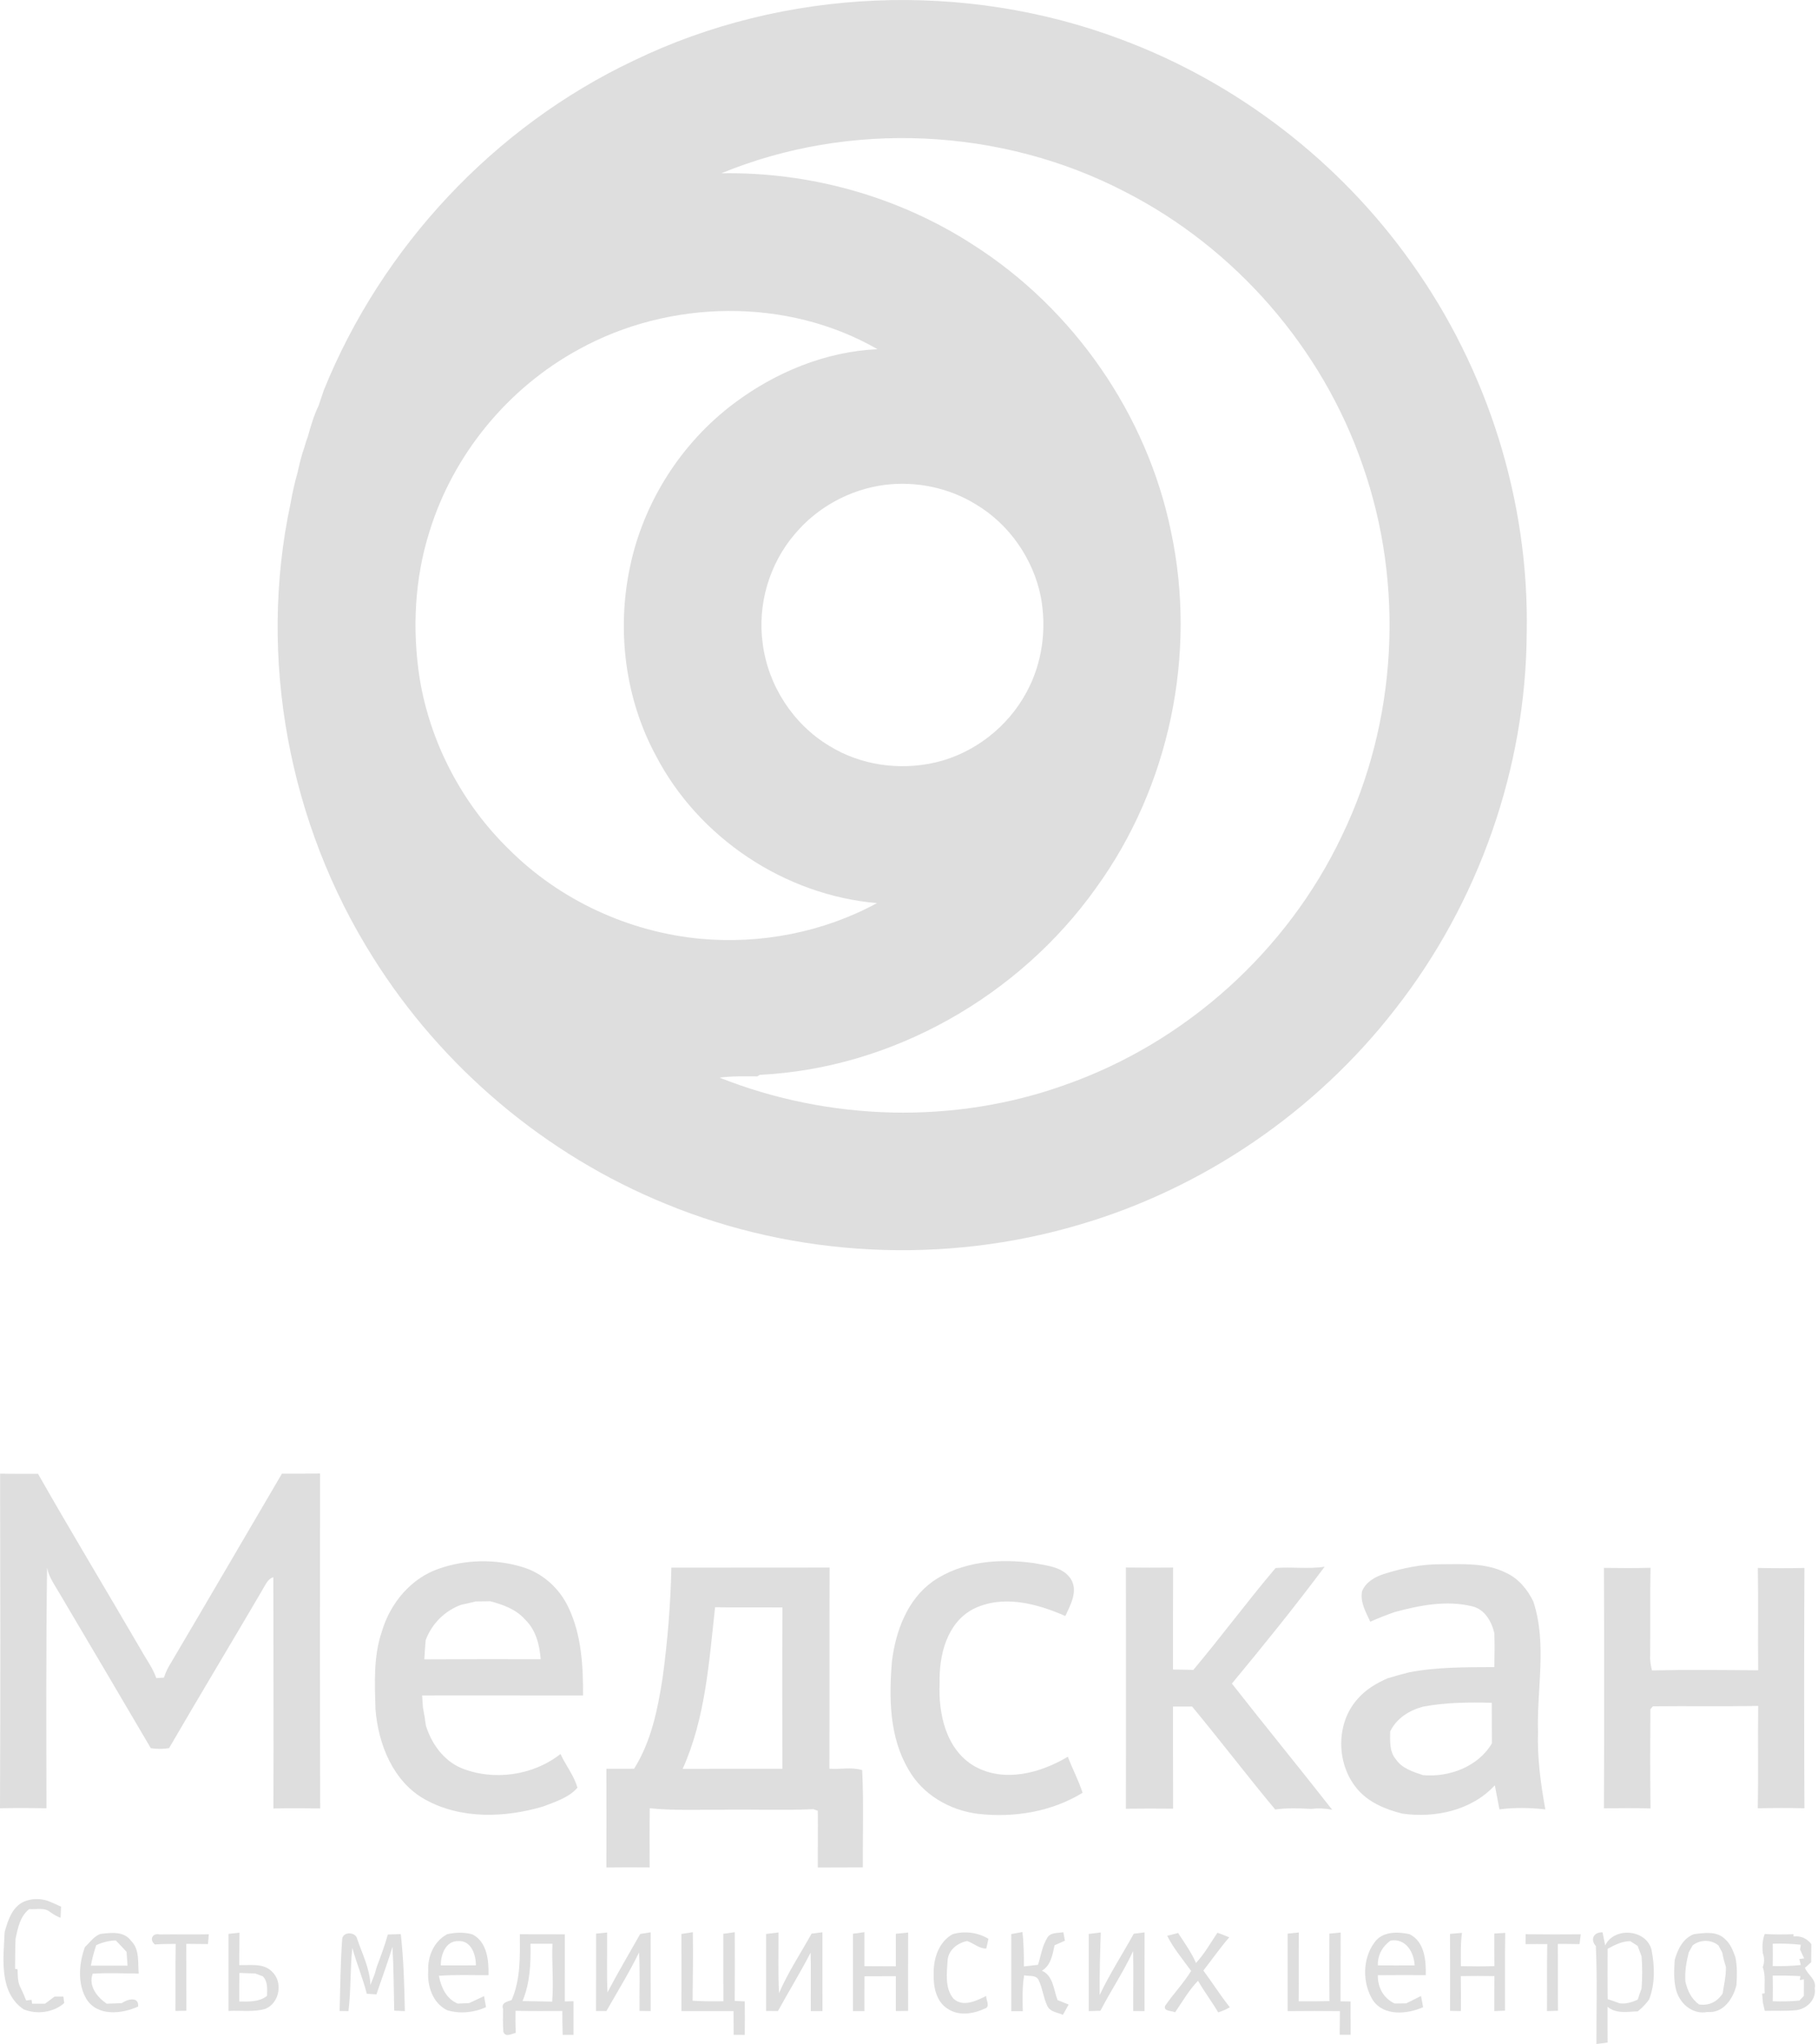 <svg width="89" height="100" viewBox="0 0 89 100" fill="none" xmlns="http://www.w3.org/2000/svg">
<path d="M31.029 2.962C38.406 -0.6 47.235 -0.954 54.895 1.931C60.572 4.046 65.577 7.9 69.084 12.838C72.837 18.078 74.87 24.535 74.74 30.982C74.7 37.592 72.385 44.151 68.316 49.353C64.427 54.372 58.938 58.13 52.844 59.916C46.242 61.873 38.975 61.526 32.603 58.903C26.708 56.507 21.616 52.208 18.244 46.815C14.141 40.302 12.609 32.181 14.221 24.643C14.312 24.128 14.424 23.616 14.568 23.114C14.661 22.698 14.757 22.283 14.9 21.883C14.948 21.707 15.005 21.534 15.068 21.366C15.214 20.847 15.364 20.325 15.601 19.839C15.681 19.59 15.765 19.342 15.85 19.095C18.687 12.087 24.188 6.198 31.029 2.962ZM35.31 8.479C39.64 8.4 43.987 9.616 47.626 11.967C52.556 15.105 56.147 20.27 57.325 25.998C58.607 31.991 57.255 38.488 53.651 43.45C49.892 48.728 43.693 52.273 37.196 52.584L37.072 52.661C36.455 52.66 35.835 52.641 35.224 52.722C40.593 54.851 46.725 55.028 52.169 53.067C58.045 51.002 63.016 46.525 65.688 40.9C68.399 35.304 68.768 28.634 66.71 22.769C64.737 17.029 60.467 12.13 55.06 9.375C49.021 6.243 41.603 5.889 35.31 8.479ZM28.321 17.101C24.867 18.982 22.188 22.236 21.028 25.998C20.291 28.318 20.174 30.811 20.547 33.21C21.069 36.36 22.629 39.328 24.917 41.554C27.407 44.044 30.791 45.601 34.295 45.929C37.259 46.2 40.313 45.606 42.932 44.184C38.417 43.795 34.209 40.998 32.113 36.978C30.595 34.172 30.181 30.823 30.846 27.712C31.51 24.557 33.352 21.67 35.931 19.736C37.955 18.217 40.414 17.197 42.958 17.084C38.53 14.537 32.768 14.638 28.321 17.101ZM43.313 23.722C41.608 23.944 39.999 24.818 38.899 26.142C37.656 27.597 37.074 29.588 37.338 31.482C37.596 33.528 38.824 35.429 40.596 36.489C42.132 37.444 44.05 37.708 45.804 37.3C47.683 36.858 49.335 35.572 50.249 33.875C51.024 32.461 51.25 30.778 50.953 29.2C50.582 27.341 49.411 25.651 47.779 24.679C46.457 23.861 44.854 23.53 43.313 23.722Z" fill="#DEDEDE"/>
<path d="M0.005 72.097C0.623 72.111 1.244 72.106 1.862 72.106C3.5 74.983 5.213 77.817 6.879 80.678C7.138 81.15 7.473 81.585 7.652 82.099C7.775 82.09 7.901 82.081 8.026 82.075C8.086 81.887 8.164 81.709 8.258 81.54C10.117 78.397 11.954 75.244 13.802 72.096C14.424 72.099 15.048 72.099 15.669 72.09C15.661 77.552 15.657 83.014 15.675 88.476C14.91 88.464 14.148 88.462 13.385 88.478C13.4 84.706 13.382 80.934 13.382 77.164C13.103 77.245 13.004 77.528 12.865 77.751C11.346 80.348 9.788 82.925 8.277 85.525C7.982 85.575 7.676 85.572 7.382 85.527C5.903 83.002 4.411 80.486 2.922 77.968C2.688 77.559 2.393 77.171 2.305 76.699C2.25 80.62 2.269 84.544 2.274 88.469C1.515 88.454 0.757 88.45 0 88.467C0.024 83.011 0.017 77.554 0.005 72.097Z" fill="#DEDEDE"/>
<path d="M45.651 77.379C47.084 76.376 48.938 76.238 50.625 76.475C51.262 76.599 52.032 76.651 52.423 77.25C52.789 77.834 52.41 78.514 52.152 79.062C50.757 78.449 49.096 78.002 47.65 78.717C46.355 79.39 45.964 80.981 46 82.332C45.926 83.842 46.312 85.618 47.728 86.424C49.181 87.222 50.933 86.746 52.276 85.946C52.499 86.54 52.803 87.102 52.997 87.71C51.477 88.644 49.626 88.942 47.87 88.739C46.491 88.567 45.163 87.799 44.475 86.571C43.533 84.984 43.518 83.066 43.664 81.283C43.846 79.813 44.408 78.274 45.651 77.379Z" fill="#DEDEDE"/>
<path d="M21.518 76.735C22.799 76.295 24.226 76.268 25.525 76.651C26.541 76.939 27.39 77.697 27.833 78.653C28.469 79.986 28.548 81.498 28.543 82.951C25.916 82.947 23.29 82.942 20.664 82.947C20.674 83.095 20.695 83.392 20.705 83.541C20.762 83.834 20.812 84.131 20.851 84.428C21.126 85.305 21.703 86.118 22.565 86.494C24.154 87.145 26.09 86.872 27.44 85.812C27.692 86.372 28.105 86.865 28.268 87.463C27.847 87.949 27.177 88.153 26.59 88.38C24.721 88.936 22.57 89.01 20.822 88.045C19.244 87.176 18.515 85.333 18.381 83.615C18.344 82.344 18.277 81.036 18.696 79.813C19.103 78.432 20.13 77.197 21.518 76.735ZM22.581 78.511C21.772 78.803 21.138 79.44 20.839 80.244C20.813 80.555 20.791 80.867 20.772 81.182C22.67 81.17 24.57 81.173 26.469 81.175C26.416 80.472 26.231 79.737 25.705 79.234C25.265 78.732 24.623 78.502 23.996 78.339C23.759 78.339 23.522 78.343 23.285 78.349C23.051 78.408 22.816 78.463 22.581 78.511Z" fill="#DEDEDE"/>
<path d="M62.447 76.713C63.244 76.647 64.052 76.774 64.848 76.649C63.394 78.597 61.86 80.495 60.307 82.367C61.928 84.436 63.596 86.47 65.218 88.541C64.873 88.471 64.522 88.457 64.177 88.498C63.593 88.466 63.007 88.447 62.427 88.528C61.044 86.87 59.737 85.151 58.359 83.49C58.047 83.492 57.736 83.492 57.425 83.492C57.43 85.158 57.42 86.822 57.43 88.488C56.659 88.48 55.89 88.48 55.118 88.49C55.125 84.555 55.125 80.622 55.118 76.688C55.89 76.697 56.659 76.699 57.43 76.69C57.42 78.355 57.428 80.019 57.425 81.681C57.755 81.683 58.086 81.688 58.418 81.699C59.795 80.063 61.066 78.339 62.447 76.713Z" fill="#DEDEDE"/>
<path d="M67.746 77.006C68.648 76.721 69.587 76.522 70.539 76.529C71.605 76.525 72.734 76.451 73.72 76.944C74.329 77.219 74.774 77.757 75.063 78.349C75.745 80.421 75.228 82.611 75.293 84.734C75.254 86.005 75.424 87.274 75.652 88.522C74.908 88.44 74.149 88.425 73.405 88.521C73.333 88.127 73.251 87.734 73.179 87.343C72.047 88.574 70.257 88.957 68.648 88.729C67.815 88.519 66.97 88.172 66.415 87.489C65.403 86.26 65.391 84.282 66.48 83.099C66.872 82.647 67.394 82.344 67.935 82.107C68.285 82.001 68.637 81.903 68.995 81.814C70.367 81.553 71.763 81.568 73.155 81.561C73.165 81.008 73.174 80.455 73.156 79.904C73.021 79.328 72.682 78.722 72.059 78.585C70.805 78.279 69.5 78.538 68.277 78.868C67.873 79.012 67.471 79.163 67.081 79.342C66.868 78.87 66.571 78.379 66.683 77.839C66.868 77.4 67.311 77.145 67.746 77.006ZM69.656 83.499C68.986 83.679 68.364 84.069 68.055 84.711C68.052 85.175 68.012 85.694 68.337 86.075C68.637 86.52 69.173 86.68 69.656 86.846C70.936 86.965 72.363 86.434 73.036 85.292C73.028 84.629 73.034 83.968 73.029 83.306C71.899 83.281 70.769 83.284 69.656 83.499Z" fill="#DEDEDE"/>
<path d="M32.867 76.695C35.449 76.688 38.03 76.697 40.612 76.69C40.602 79.971 40.614 83.251 40.603 86.532C41.129 86.573 41.718 86.442 42.207 86.602C42.288 88.186 42.23 89.774 42.24 91.36C41.505 91.367 40.77 91.361 40.035 91.367C40.031 90.441 40.045 89.515 40.036 88.591C39.983 88.57 39.873 88.531 39.82 88.512C38.264 88.582 36.708 88.508 35.152 88.543C34.037 88.533 32.921 88.582 31.809 88.467C31.796 89.433 31.801 90.398 31.804 91.363C31.098 91.358 30.391 91.355 29.686 91.365C29.69 89.755 29.688 88.144 29.686 86.535C30.138 86.538 30.588 86.538 31.042 86.532C31.885 85.195 32.199 83.622 32.438 82.083C32.682 80.297 32.828 78.497 32.867 76.695ZM35.007 78.632C34.71 81.3 34.538 84.055 33.42 86.54C35.047 86.533 36.673 86.538 38.3 86.533C38.295 83.904 38.29 81.274 38.303 78.644C37.204 78.634 36.107 78.65 35.007 78.632Z" fill="#DEDEDE"/>
<path d="M78.52 76.707C79.279 76.716 80.04 76.723 80.801 76.702C80.772 78.117 80.801 79.534 80.784 80.95C80.767 81.209 80.808 81.468 80.873 81.723C82.606 81.683 84.339 81.704 86.072 81.717C86.052 80.048 86.084 78.379 86.055 76.709C86.814 76.726 87.575 76.728 88.336 76.709C88.316 80.629 88.316 84.55 88.336 88.468C87.575 88.449 86.814 88.452 86.053 88.469C86.084 86.8 86.05 85.13 86.072 83.461C84.353 83.492 82.634 83.461 80.916 83.48C80.885 83.514 80.825 83.586 80.794 83.622C80.786 85.239 80.781 86.858 80.801 88.476C80.04 88.454 79.279 88.461 78.52 88.471C78.536 84.55 78.536 80.629 78.52 76.707Z" fill="#DEDEDE"/>
<path d="M0.228 94.519C0.4 93.902 0.634 93.179 1.324 92.981C1.651 92.878 1.998 92.89 2.326 92.992C2.549 93.079 2.769 93.179 2.989 93.28C2.982 93.462 2.973 93.644 2.965 93.828C2.786 93.761 2.621 93.66 2.465 93.553C2.181 93.303 1.771 93.431 1.432 93.4C0.976 93.758 0.878 94.318 0.761 94.85C0.739 95.34 0.747 95.831 0.737 96.322L0.861 96.346C0.873 96.657 0.855 96.983 1.017 97.265C1.111 97.461 1.202 97.663 1.28 97.871C1.347 97.863 1.477 97.847 1.544 97.84L1.572 98.029C1.73 98.029 2.047 98.028 2.205 98.028C2.363 97.914 2.518 97.797 2.671 97.681C2.813 97.677 2.958 97.677 3.102 97.681C3.112 97.76 3.133 97.918 3.145 97.997C2.609 98.469 1.8 98.565 1.156 98.304C-0.067 97.473 0.168 95.795 0.228 94.519Z" fill="#DEDEDE"/>
<path d="M4.158 95.257C4.402 95.032 4.603 94.716 4.931 94.613C5.433 94.556 6.065 94.471 6.405 94.941C6.845 95.359 6.743 96.008 6.79 96.556C6.037 96.547 5.285 96.513 4.536 96.561C4.32 97.16 4.753 97.712 5.228 98.029C5.47 98.021 5.714 98.012 5.958 98.002C6.223 97.813 6.808 97.65 6.762 98.168C5.958 98.534 4.765 98.661 4.229 97.796C3.784 97.045 3.865 96.051 4.158 95.257ZM4.71 95.166C4.601 95.494 4.509 95.824 4.449 96.168C5.046 96.166 5.644 96.162 6.243 96.169C6.231 95.999 6.207 95.663 6.197 95.493C6.024 95.3 5.845 95.115 5.666 94.933C5.333 94.945 5.01 95.025 4.71 95.166Z" fill="#DEDEDE"/>
<path d="M11.187 94.613C11.365 94.591 11.544 94.57 11.724 94.553C11.717 95.082 11.717 95.611 11.712 96.14C12.245 96.16 12.88 96.03 13.303 96.447C13.871 96.952 13.694 98.012 12.973 98.285C12.396 98.45 11.779 98.349 11.187 98.383C11.188 97.126 11.19 95.868 11.187 94.613ZM11.712 97.921C12.181 97.926 12.682 97.955 13.072 97.644C13.076 97.313 13.122 96.945 12.866 96.689C12.774 96.655 12.591 96.586 12.499 96.552C12.239 96.54 11.978 96.53 11.719 96.523C11.719 96.988 11.717 97.454 11.712 97.921Z" fill="#DEDEDE"/>
<path d="M21.899 94.627C22.301 94.537 22.732 94.525 23.13 94.637C23.848 95.012 23.933 95.913 23.914 96.635C23.105 96.638 22.292 96.602 21.485 96.664C21.597 97.224 21.844 97.791 22.407 98.024C22.547 98.019 22.826 98.005 22.967 98C23.209 97.885 23.453 97.77 23.697 97.657C23.728 97.835 23.761 98.016 23.792 98.199C23.204 98.466 22.517 98.534 21.897 98.349C21.183 98.01 20.91 97.162 20.963 96.42C20.928 95.712 21.25 94.962 21.899 94.627ZM21.579 96.156C22.151 96.157 22.723 96.157 23.297 96.154C23.299 95.635 23.072 94.931 22.436 94.965C21.817 94.95 21.573 95.635 21.579 96.156Z" fill="#DEDEDE"/>
<path d="M29.181 94.601C29.315 94.587 29.585 94.56 29.719 94.546C29.733 95.522 29.693 96.499 29.74 97.474C30.246 96.506 30.806 95.568 31.342 94.616C31.51 94.587 31.68 94.56 31.852 94.536C31.852 95.82 31.849 97.105 31.854 98.39C31.718 98.388 31.445 98.385 31.308 98.381C31.296 97.428 31.34 96.475 31.284 95.523C30.805 96.507 30.226 97.437 29.686 98.388C29.559 98.386 29.305 98.386 29.178 98.386C29.183 97.124 29.178 95.863 29.181 94.601Z" fill="#DEDEDE"/>
<path d="M33.36 94.616C33.544 94.585 33.731 94.556 33.917 94.53C33.934 95.647 33.918 96.765 33.906 97.883C34.408 97.916 34.91 97.916 35.413 97.909C35.406 96.808 35.409 95.709 35.409 94.609C35.596 94.582 35.784 94.554 35.971 94.53C35.973 95.65 35.976 96.772 35.968 97.893C36.091 97.9 36.339 97.91 36.46 97.916C36.466 98.462 36.466 99.008 36.46 99.556C36.277 99.552 36.095 99.551 35.914 99.552C35.911 99.164 35.911 98.776 35.911 98.391C35.061 98.391 34.21 98.393 33.36 98.39C33.362 97.131 33.364 95.873 33.36 94.616Z" fill="#DEDEDE"/>
<path d="M39.732 94.601C39.908 94.577 40.083 94.555 40.26 94.534C40.263 95.819 40.258 97.104 40.263 98.39C40.121 98.39 39.836 98.39 39.693 98.392C39.683 97.437 39.708 96.482 39.684 95.529C39.184 96.499 38.611 97.43 38.085 98.387C37.891 98.385 37.697 98.383 37.505 98.383C37.507 97.128 37.507 95.872 37.505 94.617C37.656 94.6 37.96 94.562 38.111 94.544C38.12 95.534 38.085 96.523 38.137 97.512C38.577 96.494 39.193 95.566 39.732 94.601Z" fill="#DEDEDE"/>
<path d="M41.757 94.604C41.943 94.577 42.13 94.551 42.317 94.529C42.319 95.082 42.319 95.637 42.317 96.193C42.829 96.198 43.343 96.198 43.856 96.2C43.856 95.668 43.858 95.138 43.856 94.608C44.056 94.585 44.257 94.567 44.458 94.548C44.452 95.826 44.456 97.103 44.456 98.381C44.306 98.383 44.006 98.386 43.856 98.388C43.858 97.82 43.858 97.249 43.855 96.683C43.343 96.683 42.831 96.683 42.319 96.689C42.319 97.256 42.319 97.823 42.317 98.39C42.13 98.39 41.943 98.39 41.757 98.392C41.757 97.129 41.757 95.867 41.757 94.604Z" fill="#DEDEDE"/>
<path d="M46.637 94.628C47.223 94.457 47.865 94.539 48.389 94.855C48.361 94.974 48.31 95.211 48.284 95.329C47.946 95.345 47.657 95.066 47.346 94.962C46.871 95.059 46.422 95.401 46.39 95.92C46.349 96.535 46.249 97.261 46.672 97.777C47.144 98.22 47.795 97.888 48.279 97.65C48.267 97.845 48.506 98.199 48.193 98.275C47.626 98.538 46.908 98.641 46.369 98.261C45.823 97.902 45.686 97.189 45.71 96.579C45.684 95.839 45.952 95.003 46.637 94.628Z" fill="#DEDEDE"/>
<path d="M49.505 94.622C49.687 94.587 49.87 94.553 50.053 94.522C50.12 95.08 50.125 95.644 50.122 96.207C50.35 96.179 50.582 96.154 50.814 96.126C50.957 95.693 51.015 95.226 51.254 94.833C51.407 94.524 51.773 94.584 52.056 94.532C52.077 94.635 52.114 94.841 52.133 94.945C51.963 95.018 51.795 95.094 51.627 95.171C51.525 95.628 51.45 96.154 51.005 96.415C51.568 96.662 51.578 97.353 51.774 97.854C51.955 97.924 52.133 97.997 52.315 98.07C52.245 98.196 52.106 98.448 52.035 98.574C51.767 98.452 51.403 98.436 51.269 98.131C51.075 97.722 51.036 97.26 50.838 96.856C50.696 96.607 50.366 96.696 50.136 96.638C50.039 97.219 50.062 97.808 50.07 98.395C49.93 98.395 49.648 98.393 49.507 98.393C49.507 97.136 49.509 95.879 49.505 94.622Z" fill="#DEDEDE"/>
<path d="M53.298 94.616C53.493 94.589 53.691 94.565 53.889 94.543C53.854 95.563 53.825 96.583 53.834 97.605C54.323 96.569 54.95 95.607 55.503 94.606C55.677 94.582 55.853 94.56 56.03 94.539C56.029 95.822 56.03 97.107 56.029 98.392C55.891 98.39 55.615 98.388 55.477 98.388C55.47 97.409 55.493 96.432 55.471 95.456C55.005 96.464 54.382 97.388 53.87 98.374C53.727 98.379 53.442 98.388 53.299 98.392C53.298 97.133 53.303 95.874 53.298 94.616Z" fill="#DEDEDE"/>
<path d="M59.599 94.556C59.794 94.627 59.984 94.702 60.178 94.781C59.728 95.302 59.333 95.865 58.911 96.408C59.352 96.999 59.745 97.625 60.206 98.203C60.027 98.312 59.835 98.391 59.636 98.453C59.325 97.926 58.954 97.438 58.65 96.907C58.203 97.364 57.889 97.926 57.526 98.45C57.365 98.364 56.951 98.415 57.035 98.139C57.435 97.55 57.938 97.036 58.311 96.427C57.908 95.863 57.453 95.329 57.14 94.707C57.274 94.673 57.54 94.603 57.674 94.568C57.981 95.047 58.323 95.511 58.55 96.038C58.962 95.59 59.263 95.059 59.599 94.556Z" fill="#DEDEDE"/>
<path d="M63.036 94.601C63.218 94.581 63.4 94.562 63.584 94.544C63.574 95.668 63.586 96.789 63.576 97.913C64.079 97.914 64.582 97.914 65.085 97.902C65.072 96.801 65.08 95.702 65.08 94.601C65.262 94.582 65.446 94.565 65.632 94.548C65.623 95.669 65.63 96.791 65.626 97.913C65.75 97.914 65.996 97.918 66.118 97.919C66.121 98.462 66.121 99.007 66.121 99.549C65.987 99.549 65.719 99.549 65.585 99.549C65.587 99.163 65.589 98.776 65.595 98.392C64.742 98.383 63.888 98.383 63.036 98.392C63.038 97.128 63.038 95.864 63.036 94.601Z" fill="#DEDEDE"/>
<path d="M67.282 95.039C67.665 94.486 68.416 94.498 69.005 94.628C69.742 94.994 69.812 95.906 69.8 96.633C69.017 96.631 68.235 96.626 67.454 96.636C67.437 97.225 67.731 97.77 68.277 98.02C68.418 98.019 68.701 98.013 68.842 98.012C69.084 97.893 69.324 97.773 69.567 97.651C69.599 97.832 69.632 98.013 69.668 98.199C68.895 98.544 67.754 98.651 67.213 97.864C66.688 97.033 66.693 95.837 67.282 95.039ZM67.452 96.155C68.052 96.157 68.651 96.159 69.252 96.155C69.223 95.506 68.819 94.817 68.074 94.941C67.67 95.226 67.442 95.652 67.452 96.155Z" fill="#DEDEDE"/>
<path d="M70.985 94.613C71.179 94.594 71.373 94.578 71.571 94.563C71.494 95.102 71.518 95.648 71.516 96.193C72.062 96.205 72.612 96.207 73.161 96.191C73.149 95.659 73.149 95.126 73.153 94.596C73.328 94.584 73.507 94.573 73.687 94.565C73.668 95.832 73.682 97.1 73.678 98.369C73.501 98.374 73.326 98.383 73.151 98.391C73.151 97.82 73.149 97.249 73.16 96.679C72.61 96.669 72.06 96.669 71.513 96.679C71.523 97.248 71.521 97.818 71.519 98.39C71.385 98.386 71.119 98.379 70.987 98.378C70.99 97.122 70.992 95.867 70.985 94.613Z" fill="#DEDEDE"/>
<path d="M78.125 95.209C77.833 94.889 78.02 94.517 78.453 94.537C78.486 94.697 78.549 95.018 78.582 95.18C79.015 94.263 80.588 94.373 80.851 95.394C81.009 96.193 81.028 97.047 80.736 97.816C80.58 98.038 80.391 98.232 80.179 98.402C79.676 98.419 79.116 98.536 78.697 98.177C78.697 98.759 78.694 99.345 78.699 99.931C78.515 99.951 78.333 99.975 78.153 100.001C78.149 98.404 78.197 96.805 78.125 95.209ZM78.699 95.345C78.699 96.166 78.692 96.987 78.704 97.808C78.896 97.866 79.089 97.933 79.279 98.007C79.592 98.06 79.889 97.954 80.174 97.832C80.231 97.65 80.294 97.469 80.361 97.292C80.404 96.765 80.403 96.236 80.363 95.712C80.296 95.54 80.231 95.371 80.171 95.202C80.082 95.144 79.901 95.029 79.812 94.97C79.405 94.969 79.044 95.156 78.699 95.345Z" fill="#DEDEDE"/>
<path d="M81.985 95.886C82.131 95.371 82.393 94.826 82.927 94.627C83.429 94.563 84.054 94.464 84.448 94.869C84.716 95.094 84.837 95.433 84.956 95.752C85.047 96.197 85.037 96.654 85.009 97.107C84.856 97.775 84.363 98.51 83.589 98.433C82.828 98.584 82.174 97.975 82.031 97.265C81.931 96.81 81.954 96.344 81.985 95.886ZM82.864 95.173C82.816 95.259 82.721 95.433 82.673 95.518C82.556 95.984 82.472 96.46 82.508 96.944C82.61 97.385 82.797 97.799 83.18 98.066C83.664 98.138 84.07 97.933 84.332 97.53C84.396 97.097 84.502 96.666 84.492 96.226C84.415 95.998 84.358 95.764 84.314 95.53C84.267 95.445 84.176 95.271 84.13 95.183C83.766 94.874 83.235 94.888 82.864 95.173Z" fill="#DEDEDE"/>
<path d="M7.583 95.13C7.298 94.91 7.454 94.551 7.817 94.641C8.619 94.63 9.421 94.649 10.223 94.634C10.213 94.754 10.192 94.991 10.18 95.111C9.826 95.106 9.472 95.103 9.12 95.101C9.127 96.191 9.12 97.282 9.125 98.374C8.945 98.374 8.766 98.378 8.588 98.383C8.596 97.289 8.578 96.197 8.602 95.103C8.262 95.103 7.921 95.108 7.583 95.13Z" fill="#DEDEDE"/>
<path d="M16.753 94.852C16.799 94.489 17.406 94.513 17.483 94.848C17.732 95.592 18.11 96.312 18.132 97.114C18.184 96.983 18.287 96.724 18.338 96.593C18.364 96.502 18.417 96.32 18.443 96.229C18.642 95.705 18.837 95.181 18.986 94.644C19.144 94.639 19.46 94.628 19.62 94.623C19.761 95.874 19.795 97.134 19.819 98.393C19.645 98.383 19.472 98.376 19.299 98.369C19.273 97.327 19.274 96.282 19.213 95.242C18.981 96.028 18.687 96.794 18.429 97.574C18.271 97.562 18.115 97.552 17.957 97.543C17.763 96.781 17.454 96.054 17.248 95.296C17.138 96.324 17.186 97.363 17.059 98.392C16.951 98.39 16.734 98.386 16.626 98.385C16.66 97.206 16.667 96.026 16.753 94.852Z" fill="#DEDEDE"/>
<path d="M25.448 94.63C26.183 94.634 26.916 94.632 27.651 94.634C27.649 95.728 27.653 96.822 27.649 97.918C27.754 97.914 27.967 97.911 28.074 97.907C28.075 98.455 28.075 99.003 28.075 99.553C27.943 99.553 27.677 99.555 27.545 99.555C27.533 99.165 27.529 98.773 27.529 98.385C26.765 98.388 25.999 98.394 25.235 98.376C25.229 98.735 25.231 99.093 25.25 99.453C25.04 99.507 24.747 99.69 24.642 99.403C24.616 99.029 24.621 98.655 24.628 98.282C24.515 97.975 24.855 97.921 25.046 97.851C25.492 96.834 25.454 95.714 25.448 94.63ZM25.97 95.096C25.99 96.042 25.951 97.014 25.58 97.901C26.062 97.911 26.547 97.914 27.031 97.926C27.112 96.983 27.004 96.037 27.045 95.094C26.686 95.094 26.327 95.094 25.97 95.096Z" fill="#DEDEDE"/>
<path d="M74.688 94.63C75.587 94.642 76.485 94.641 77.385 94.634C77.369 94.754 77.338 94.993 77.325 95.113C76.969 95.106 76.617 95.104 76.265 95.103C76.272 96.192 76.261 97.282 76.272 98.375C76.136 98.378 75.868 98.387 75.733 98.39C75.743 97.296 75.722 96.204 75.746 95.111C75.391 95.11 75.035 95.108 74.683 95.115C74.685 94.993 74.686 94.752 74.688 94.63Z" fill="#DEDEDE"/>
<path d="M86.301 95.566C86.26 95.243 86.278 94.922 86.392 94.618C86.861 94.649 87.331 94.647 87.802 94.627V94.74C88.156 94.695 88.458 94.836 88.674 95.113C88.671 95.408 88.669 95.704 88.666 96.001C88.59 96.07 88.436 96.205 88.36 96.274C88.498 96.629 88.934 96.835 88.841 97.273C88.923 97.82 88.463 98.275 87.946 98.345C87.431 98.397 86.91 98.364 86.395 98.38C86.373 98.28 86.326 98.077 86.302 97.978C86.294 97.868 86.273 97.648 86.265 97.538L86.39 97.521C86.359 97.097 86.45 96.65 86.294 96.246C86.38 96.016 86.383 95.79 86.301 95.566ZM86.783 95.094C86.788 95.458 86.788 95.822 86.783 96.186C87.242 96.198 87.701 96.186 88.157 96.136C88.14 96.064 88.104 95.917 88.087 95.843L88.322 95.812C88.272 95.704 88.171 95.487 88.121 95.379C88.13 95.321 88.15 95.204 88.159 95.145C87.702 95.094 87.242 95.079 86.783 95.094ZM86.782 96.655C86.794 97.073 86.792 97.49 86.783 97.909C87.216 97.924 87.652 97.918 88.089 97.876C88.142 97.82 88.252 97.706 88.307 97.648C88.307 97.377 88.307 97.105 88.309 96.837L88.108 96.873L88.138 96.681C87.685 96.655 87.233 96.647 86.782 96.655Z" fill="#DEDEDE"/>
</svg>
